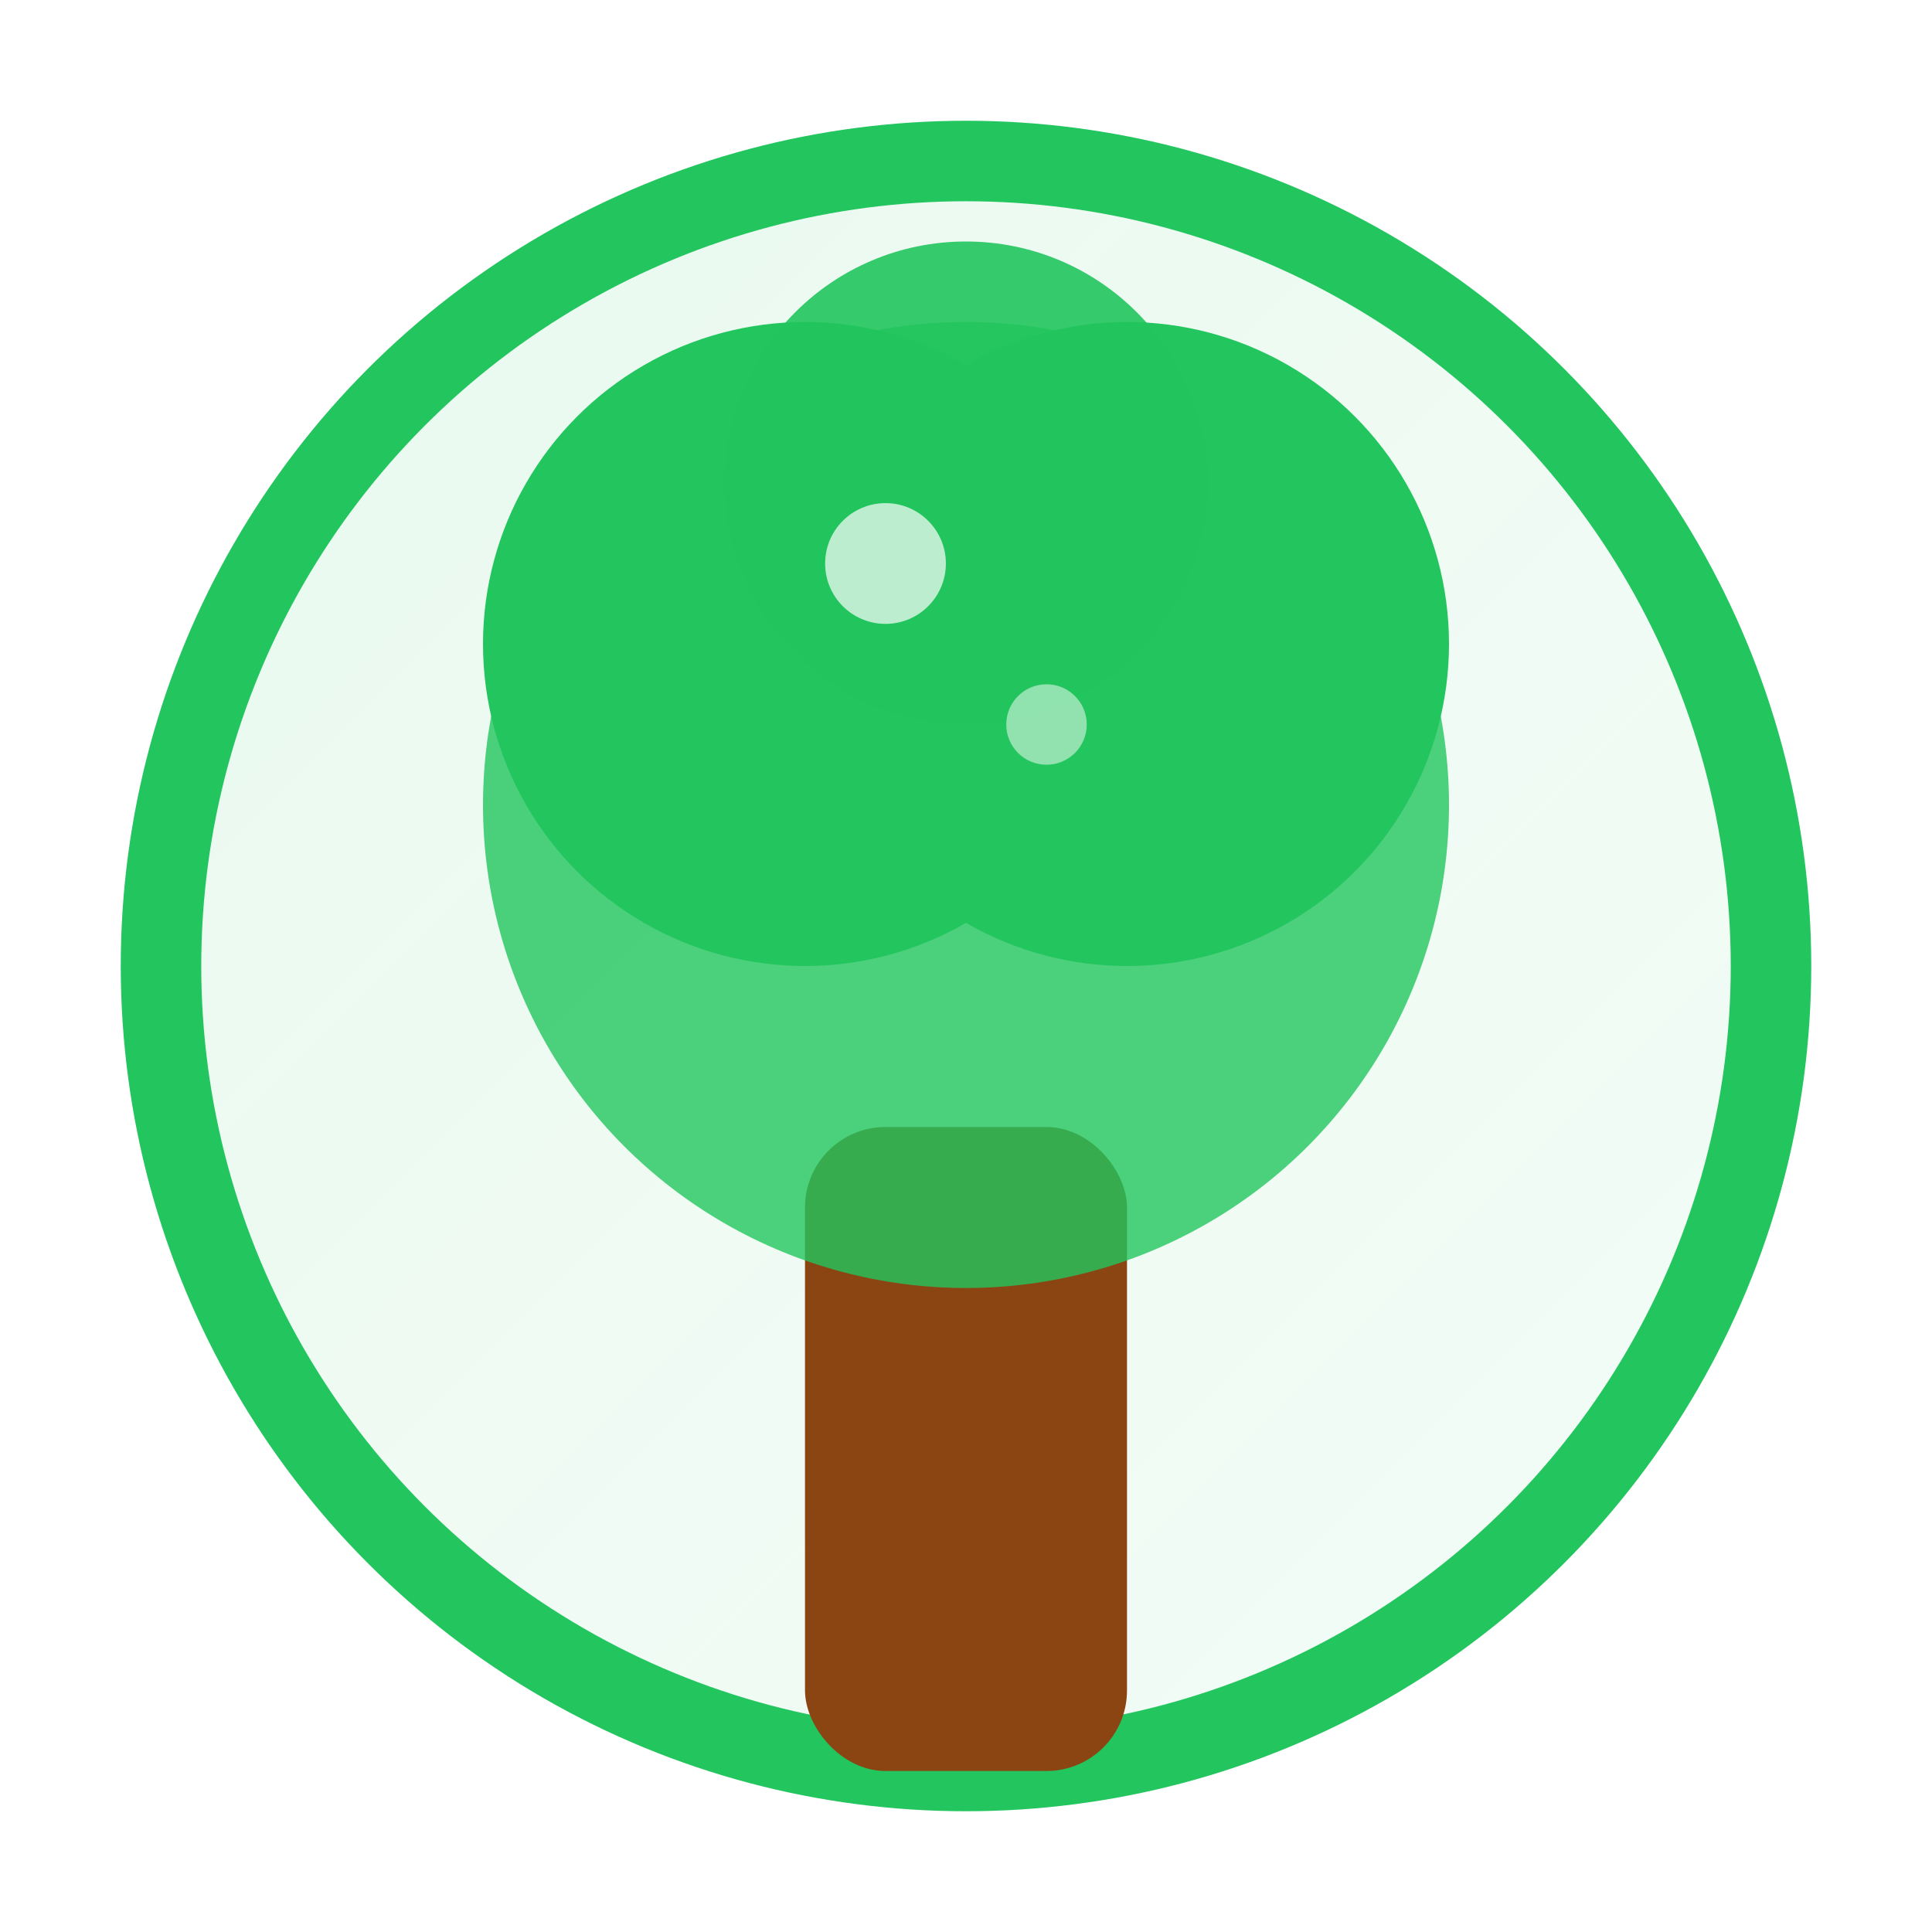 
    <svg width="48" height="48" xmlns="http://www.w3.org/2000/svg" viewBox="0 0 48 48">
      <defs>
        <linearGradient id="bg-landscaping" x1="0%" y1="0%" x2="100%" y2="100%">
          <stop offset="0%" style="stop-color:#22c55e;stop-opacity:0.1" />
          <stop offset="100%" style="stop-color:#22c55e;stop-opacity:0.05" />
        </linearGradient>
        <filter id="shadow-landscaping">
          <feDropShadow dx="0" dy="2" stdDeviation="2" flood-color="#000" flood-opacity="0.1"/>
        </filter>
      </defs>
      
      <!-- خلفية دائرية -->
      <circle cx="24" cy="24" r="20" fill="url(#bg-landscaping)" stroke="#22c55e" stroke-width="2" filter="url(#shadow-landscaping)"/>
      
      <!-- الأيقونة -->
      
      <g transform="translate(8, 4)">
        <!-- جذع الشجرة -->
        <rect x="12" y="24" width="8" height="16" fill="#8b4513" rx="2"/>
        <!-- أوراق الشجرة -->
        <circle cx="16" cy="16" r="12" fill="#22c55e" opacity="0.8"/>
        <circle cx="12" cy="12" r="8" fill="#22c55e"/>
        <circle cx="20" cy="12" r="8" fill="#22c55e"/>
        <circle cx="16" cy="8" r="6" fill="#22c55e" opacity="0.9"/>
        <!-- نقاط إضاءة -->
        <circle cx="14" cy="10" r="1.5" fill="white" opacity="0.7"/>
        <circle cx="18" cy="14" r="1" fill="white" opacity="0.5"/>
      </g>
    
    </svg>
  